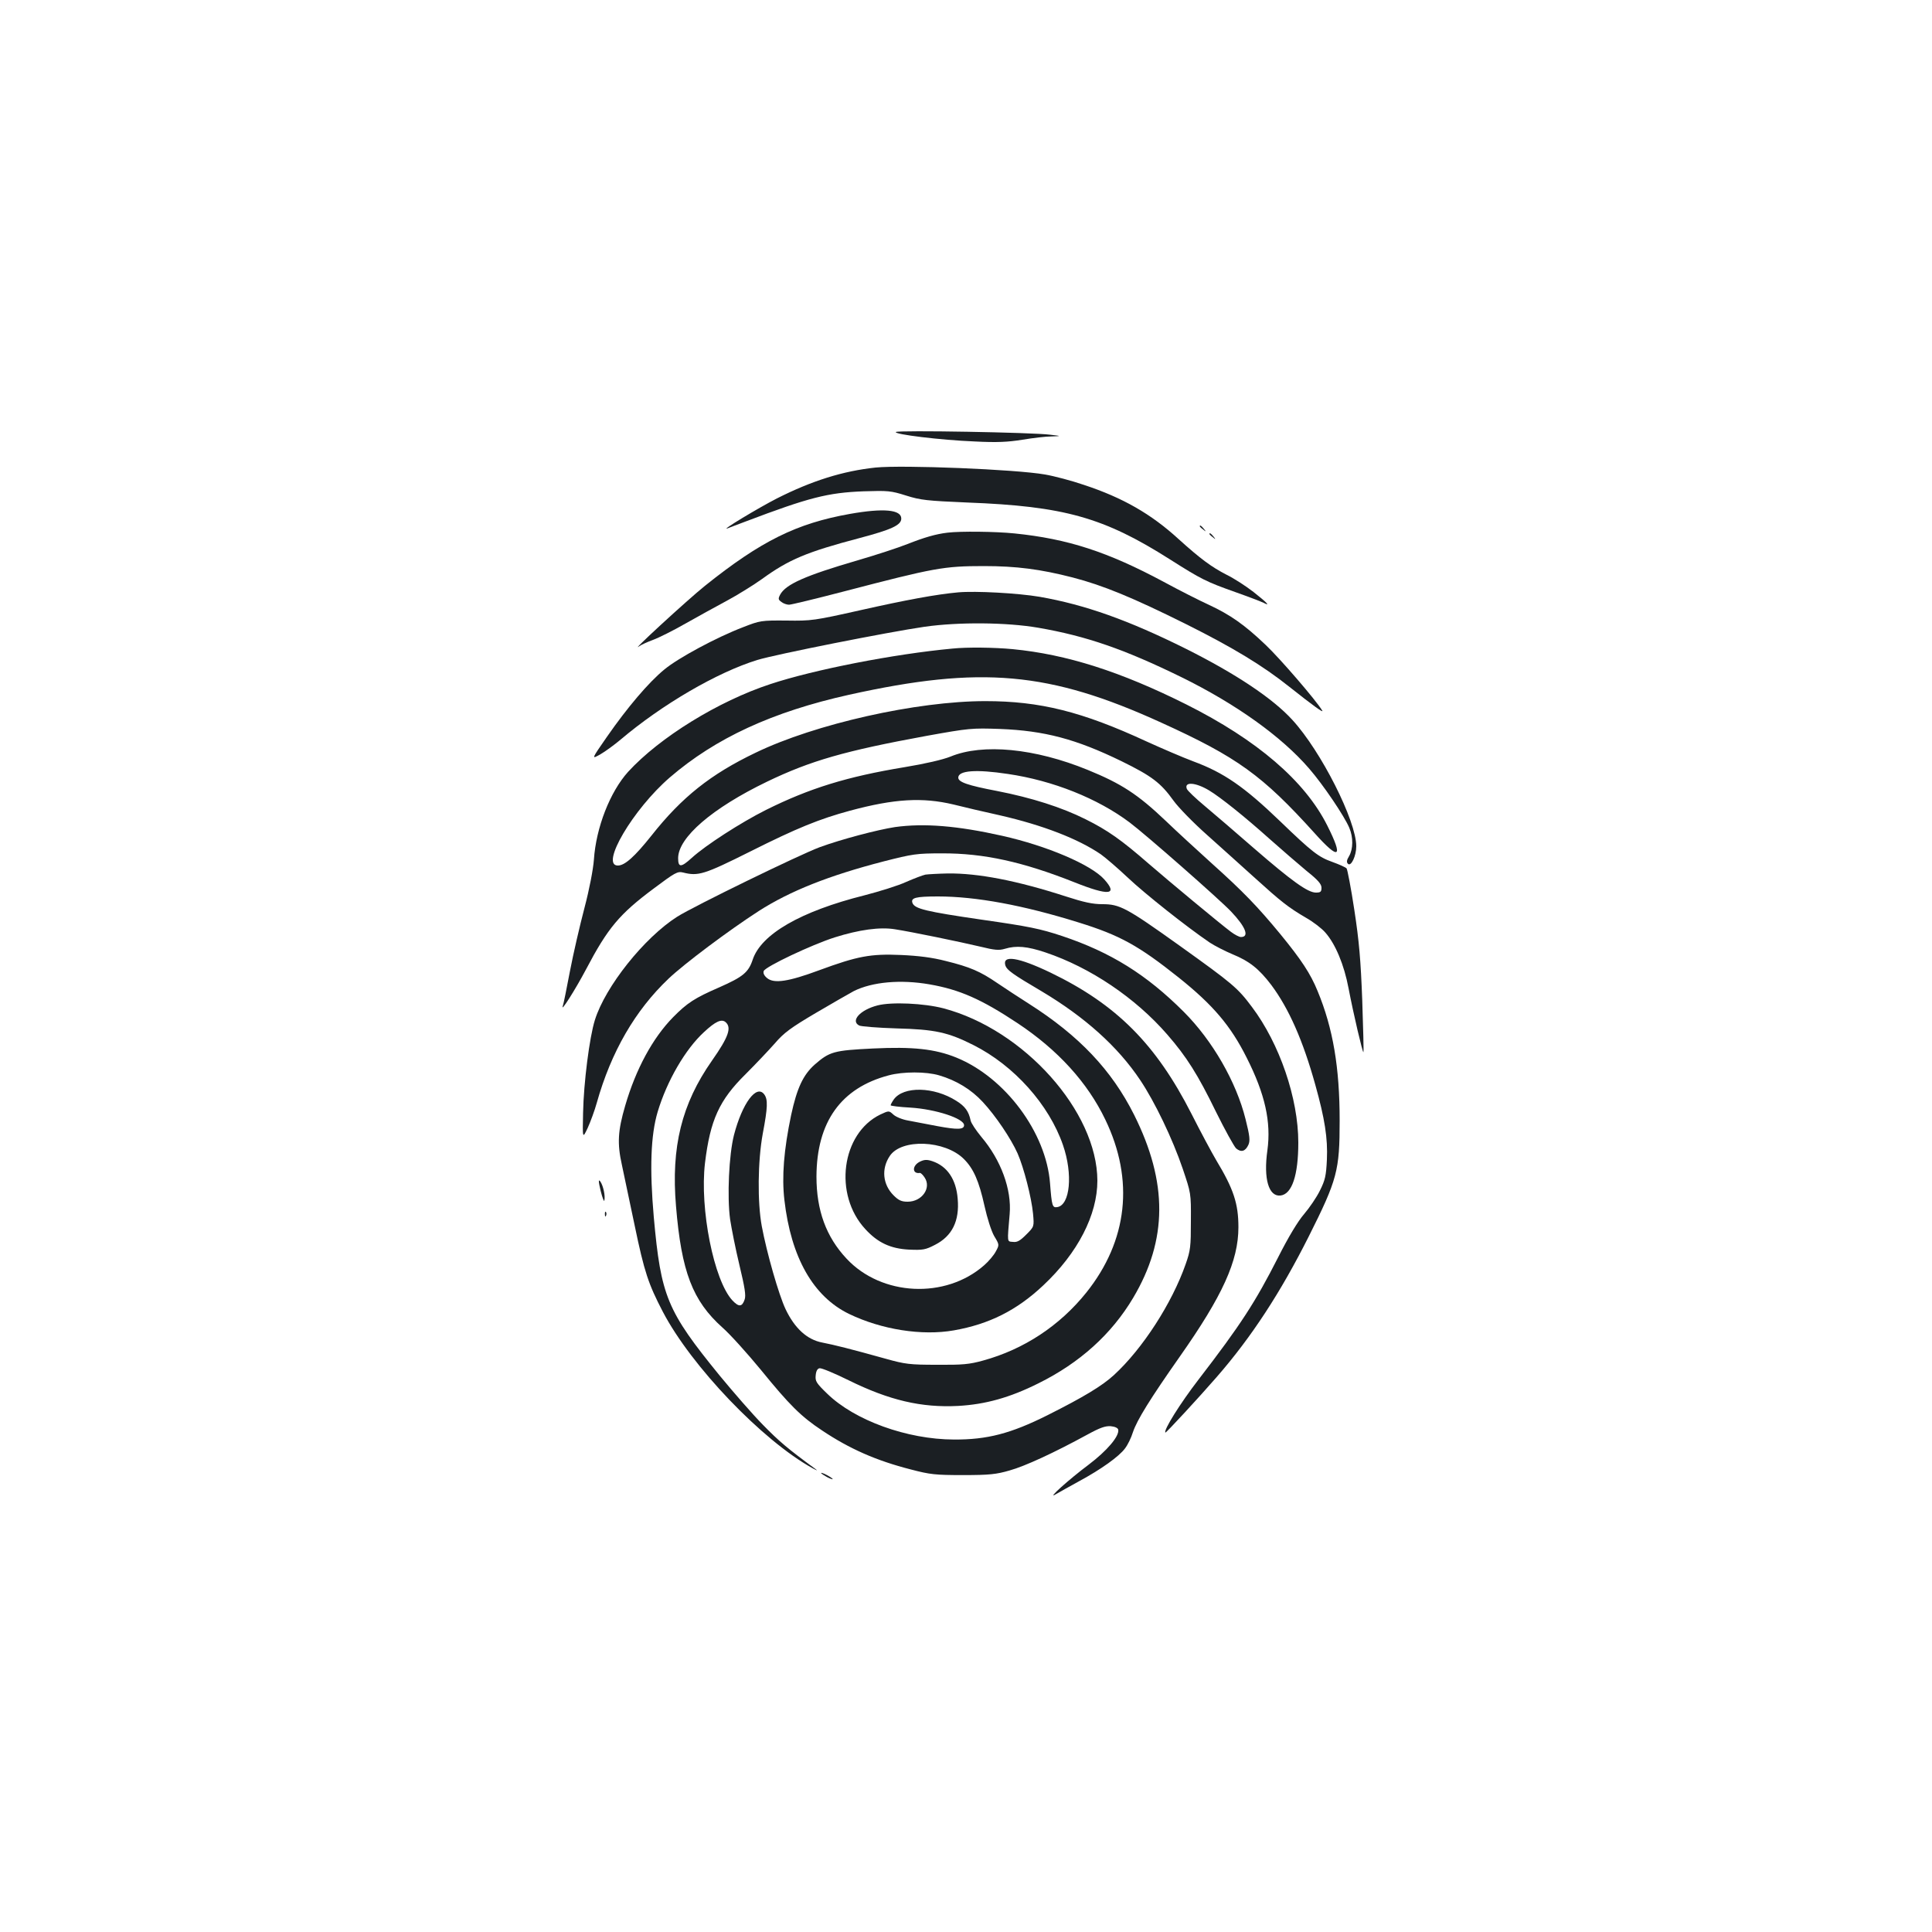<?xml version="1.0" standalone="no"?>
<!DOCTYPE svg PUBLIC "-//W3C//DTD SVG 20010904//EN"
 "http://www.w3.org/TR/2001/REC-SVG-20010904/DTD/svg10.dtd">
<svg version="1.0" xmlns="http://www.w3.org/2000/svg"
 width="1000pt" height="1000pt" viewBox="0 0 1000 1000"
 preserveAspectRatio="xMidYMid meet">
<g transform="translate(0,1000) scale(0.1,-0.1)"
fill="#1b1f23" stroke="none">
<path d="M4637 7764 c-12 -12 232 -42 408 -49 116 -6 172 -3 247 9 54 9 121
17 150 17 53 2 53 2 -7 9 -89 12 -789 24 -798 14z"/>
<path d="M4532 7580 c-169 -18 -329 -68 -511 -160 -94 -48 -295 -169 -256
-155 11 4 54 21 95 36 327 124 425 149 610 156 126 4 141 3 220 -22 76 -24
109 -27 316 -36 502 -19 707 -77 1049 -294 164 -104 188 -116 340 -170 68 -24
133 -49 145 -55 38 -20 20 -1 -52 56 -40 31 -102 71 -139 89 -78 40 -135 82
-249 185 -142 130 -289 214 -489 280 -64 22 -155 46 -202 54 -154 27 -735 50
-877 36z"/>
<path d="M4399 7340 c-276 -49 -460 -140 -750 -372 -91 -73 -403 -360 -339
-312 8 6 40 21 70 32 30 11 106 49 167 84 62 35 158 88 214 118 56 30 138 81
183 113 139 101 232 140 505 212 166 44 216 67 216 101 0 46 -91 55 -266 24z"/>
<path d="M6210 7276 c0 -2 8 -10 18 -17 15 -13 16 -12 3 4 -13 16 -21 21 -21
13z"/>
<path d="M4905 7243 c-61 -7 -122 -25 -208 -59 -48 -19 -164 -57 -257 -84
-271 -79 -373 -124 -402 -178 -11 -21 -10 -26 7 -38 10 -8 28 -14 39 -14 11 0
139 31 285 69 468 122 515 131 724 131 167 0 292 -16 459 -59 158 -41 311
-104 588 -242 242 -121 396 -214 535 -325 121 -96 178 -137 169 -122 -32 53
-218 269 -293 340 -109 104 -183 156 -295 208 -46 21 -151 74 -232 118 -291
156 -497 223 -773 251 -97 10 -280 12 -346 4z"/>
<path d="M6260 7236 c0 -2 8 -10 18 -17 15 -13 16 -12 3 4 -13 16 -21 21 -21
13z"/>
<path d="M4960 6934 c-113 -10 -274 -40 -505 -92 -241 -54 -255 -56 -384 -54
-131 1 -137 0 -224 -34 -139 -53 -337 -160 -408 -219 -82 -67 -192 -197 -297
-348 -82 -118 -82 -118 -34 -91 26 15 72 49 102 74 217 184 502 350 710 414
94 29 679 145 866 172 176 25 424 23 587 -5 250 -43 448 -112 742 -256 281
-138 518 -307 661 -473 73 -84 183 -247 208 -307 21 -49 20 -110 -1 -146 -13
-21 -14 -32 -6 -40 16 -16 43 40 43 91 0 131 -182 492 -331 654 -101 111 -293
239 -551 368 -297 148 -522 228 -757 269 -112 19 -331 31 -421 23z"/>
<path d="M4930 6643 c-302 -28 -717 -109 -943 -184 -268 -88 -572 -275 -736
-454 -93 -103 -166 -288 -177 -455 -4 -51 -23 -151 -49 -250 -24 -91 -58 -238
-75 -327 -17 -89 -33 -170 -37 -180 -13 -38 65 85 120 189 113 215 173 287
352 420 108 81 122 89 150 82 79 -20 109 -11 349 109 241 121 357 168 516 211
230 62 375 70 535 32 55 -14 163 -39 240 -56 223 -51 406 -122 523 -202 24
-17 87 -71 141 -122 87 -82 301 -252 423 -335 26 -17 79 -44 117 -60 88 -36
137 -75 201 -159 91 -122 164 -287 228 -517 49 -175 65 -277 60 -387 -4 -84
-9 -106 -36 -160 -17 -35 -54 -89 -82 -122 -32 -37 -81 -118 -135 -225 -118
-232 -194 -349 -411 -631 -95 -123 -183 -264 -172 -275 3 -3 173 181 266 288
181 208 330 437 476 727 148 295 160 341 160 600 0 274 -34 477 -114 670 -37
91 -85 163 -193 295 -118 143 -192 220 -357 368 -74 67 -181 165 -236 218
-145 138 -230 193 -404 264 -274 112 -543 138 -710 69 -40 -16 -130 -37 -239
-55 -297 -49 -491 -109 -716 -221 -130 -65 -314 -184 -384 -248 -56 -51 -71
-51 -71 -2 0 107 176 259 460 396 226 109 405 160 825 237 222 40 235 41 380
36 231 -9 394 -52 630 -167 157 -77 203 -112 269 -204 25 -35 103 -115 173
-177 70 -63 182 -163 248 -223 136 -123 172 -152 266 -207 37 -21 81 -55 99
-76 52 -59 97 -166 120 -288 26 -136 73 -335 77 -331 2 2 -1 122 -6 267 -8
211 -16 305 -41 469 -17 113 -36 210 -40 215 -5 6 -39 21 -75 34 -70 25 -103
50 -270 211 -185 178 -291 251 -448 309 -56 21 -165 68 -242 103 -335 155
-552 209 -835 209 -355 0 -881 -118 -1189 -267 -232 -111 -382 -230 -539 -429
-87 -109 -138 -155 -174 -155 -93 0 79 292 269 456 237 204 532 340 928 428
682 151 1036 120 1615 -144 394 -179 524 -273 794 -572 128 -143 151 -130 66
39 -116 231 -363 443 -730 627 -340 170 -619 259 -898 286 -93 9 -237 11 -312
3z m287 -649 c233 -34 465 -127 630 -251 84 -63 464 -397 525 -461 76 -80 96
-132 51 -132 -9 0 -32 12 -52 27 -56 42 -315 257 -426 353 -140 122 -212 173
-327 230 -122 61 -278 111 -458 146 -152 29 -200 46 -200 69 0 37 92 44 257
19z m1041 -85 c60 -36 188 -139 313 -251 63 -56 150 -131 192 -166 59 -47 77
-68 77 -87 0 -21 -5 -25 -29 -25 -42 0 -125 60 -319 228 -93 81 -208 180 -256
220 -48 40 -90 80 -93 89 -15 38 45 34 115 -8z"/>
<path d="M4632 5719 c-91 -14 -277 -63 -389 -104 -103 -38 -653 -306 -738
-360 -170 -108 -372 -361 -426 -535 -28 -89 -58 -325 -61 -480 -3 -135 -3
-135 24 -78 14 31 36 90 47 130 74 263 198 478 372 643 80 76 309 248 467 350
161 103 362 183 644 256 153 39 172 42 303 42 217 1 420 -44 687 -150 178 -71
227 -66 153 16 -69 76 -296 173 -528 225 -232 52 -404 66 -555 45z"/>
<path d="M4790 5473 c-14 -3 -59 -20 -100 -38 -41 -19 -138 -49 -215 -69 -331
-83 -535 -201 -579 -333 -22 -66 -50 -89 -172 -143 -129 -56 -167 -81 -240
-155 -106 -108 -193 -269 -248 -458 -38 -130 -42 -195 -17 -307 11 -52 41
-193 66 -313 50 -241 71 -303 146 -447 147 -281 514 -665 774 -809 24 -13 30
-15 15 -4 -142 104 -188 143 -272 229 -53 54 -153 169 -223 254 -273 335 -304
410 -341 820 -22 251 -16 424 20 545 48 160 143 324 240 413 59 55 90 69 111
52 33 -28 17 -76 -70 -200 -157 -224 -212 -447 -186 -753 28 -340 86 -490 240
-628 40 -35 129 -134 199 -219 148 -182 208 -242 317 -314 142 -95 280 -156
460 -202 99 -26 126 -29 270 -29 137 0 172 4 241 24 79 22 229 91 403 186 64
35 92 45 120 43 22 -2 37 -9 39 -18 6 -34 -58 -109 -153 -181 -103 -77 -223
-185 -170 -153 17 10 71 40 120 67 115 62 208 129 238 170 14 18 32 55 41 84
21 63 90 174 241 389 223 317 305 497 305 672 0 122 -25 198 -115 347 -23 39
-81 147 -128 240 -184 361 -388 566 -730 731 -167 80 -251 93 -233 36 8 -23
38 -45 186 -132 225 -134 396 -287 512 -461 75 -112 167 -303 220 -459 42
-125 43 -125 42 -270 0 -132 -2 -152 -27 -223 -71 -203 -223 -438 -371 -574
-62 -57 -159 -115 -344 -208 -190 -95 -312 -127 -485 -126 -243 1 -513 99
-655 237 -57 55 -63 65 -60 95 2 23 9 35 20 37 10 2 77 -26 150 -62 211 -104
377 -143 568 -133 141 8 267 43 415 117 214 106 378 254 490 442 179 301 180
598 5 948 -116 231 -284 409 -545 575 -49 31 -122 79 -162 106 -89 61 -142 84
-268 115 -69 18 -141 27 -231 31 -158 7 -226 -6 -424 -79 -159 -59 -233 -70
-269 -41 -16 13 -22 26 -18 37 9 23 248 136 367 174 127 40 235 55 313 42 84
-13 332 -64 442 -90 73 -18 96 -20 126 -11 59 18 116 13 211 -19 232 -78 465
-235 630 -425 100 -115 158 -207 252 -400 46 -93 93 -178 104 -189 26 -22 48
-16 64 19 9 21 7 45 -15 132 -48 193 -171 407 -320 556 -193 193 -378 308
-629 392 -114 38 -173 50 -418 85 -288 42 -345 56 -357 86 -10 27 16 34 132
34 196 0 441 -45 729 -135 213 -66 310 -120 516 -284 178 -142 270 -250 353
-416 95 -188 127 -332 107 -479 -21 -148 7 -241 68 -234 59 7 92 104 92 274 0
229 -97 512 -240 702 -74 99 -99 120 -377 319 -273 195 -307 213 -397 213 -51
0 -96 10 -189 40 -253 82 -455 121 -612 119 -49 -1 -101 -4 -115 -6z m21 -568
c156 -27 269 -77 456 -201 208 -138 362 -307 454 -499 151 -313 116 -627 -98
-895 -138 -172 -323 -294 -534 -352 -72 -20 -107 -23 -239 -22 -141 0 -165 3
-265 31 -183 51 -267 72 -329 84 -79 15 -143 74 -190 173 -35 74 -97 290 -123
429 -23 124 -21 337 5 479 26 137 27 177 8 203 -40 55 -114 -45 -157 -210 -26
-102 -36 -319 -20 -436 7 -46 28 -153 48 -236 28 -117 35 -159 27 -180 -13
-38 -30 -39 -63 -4 -96 103 -170 474 -142 711 27 223 74 326 210 460 53 53
121 125 152 160 46 54 83 81 210 156 85 50 174 101 198 114 96 48 243 61 392
35z"/>
<path d="M4542 4796 c-90 -23 -141 -80 -95 -104 10 -5 97 -12 193 -15 199 -5
267 -20 398 -86 211 -106 392 -309 464 -518 52 -150 37 -311 -30 -321 -25 -4
-28 6 -37 123 -20 263 -232 548 -485 651 -111 45 -226 57 -432 47 -203 -10
-224 -16 -302 -84 -59 -53 -91 -121 -121 -260 -38 -181 -49 -320 -35 -440 34
-297 149 -500 335 -590 168 -81 377 -114 542 -85 182 32 325 103 463 233 179
168 280 365 280 542 -1 358 -380 782 -797 892 -100 26 -268 34 -341 15z m319
-362 c89 -26 166 -73 226 -138 66 -71 145 -188 180 -266 32 -73 72 -228 80
-312 6 -67 6 -67 -35 -108 -32 -32 -47 -41 -69 -38 -31 3 -30 -8 -17 144 11
127 -45 280 -147 400 -27 33 -52 70 -55 84 -10 48 -29 74 -74 102 -116 74
-274 77 -324 7 -9 -13 -16 -26 -16 -30 0 -3 46 -9 103 -12 129 -8 277 -56 277
-91 0 -23 -34 -24 -137 -5 -54 10 -122 23 -152 29 -30 5 -64 19 -77 31 -23 21
-23 21 -68 0 -201 -98 -243 -414 -77 -593 64 -70 130 -101 226 -106 72 -3 85
-1 135 25 88 45 127 123 117 238 -8 101 -54 169 -132 195 -27 9 -41 8 -62 -2
-43 -20 -43 -66 -1 -59 4 0 15 -10 24 -24 36 -54 -14 -125 -88 -125 -32 0 -47
7 -73 33 -56 56 -64 137 -20 203 60 92 286 83 384 -15 50 -50 78 -113 107
-244 14 -63 35 -129 50 -155 27 -45 27 -45 8 -80 -10 -19 -37 -51 -60 -71
-200 -176 -531 -160 -712 34 -106 113 -156 250 -156 425 1 283 127 459 374
524 74 20 194 20 261 0z"/>
<path d="M3109 3836 c9 -36 18 -59 19 -50 6 24 -6 78 -21 99 -10 13 -10 1 2
-49z"/>
<path d="M3131 3714 c0 -11 3 -14 6 -6 3 7 2 16 -1 19 -3 4 -6 -2 -5 -13z"/>
<path d="M4250 2376 c0 -3 14 -12 30 -21 17 -9 30 -13 30 -11 0 3 -13 12 -30
21 -16 9 -30 13 -30 11z"/>
</g>
</svg>

